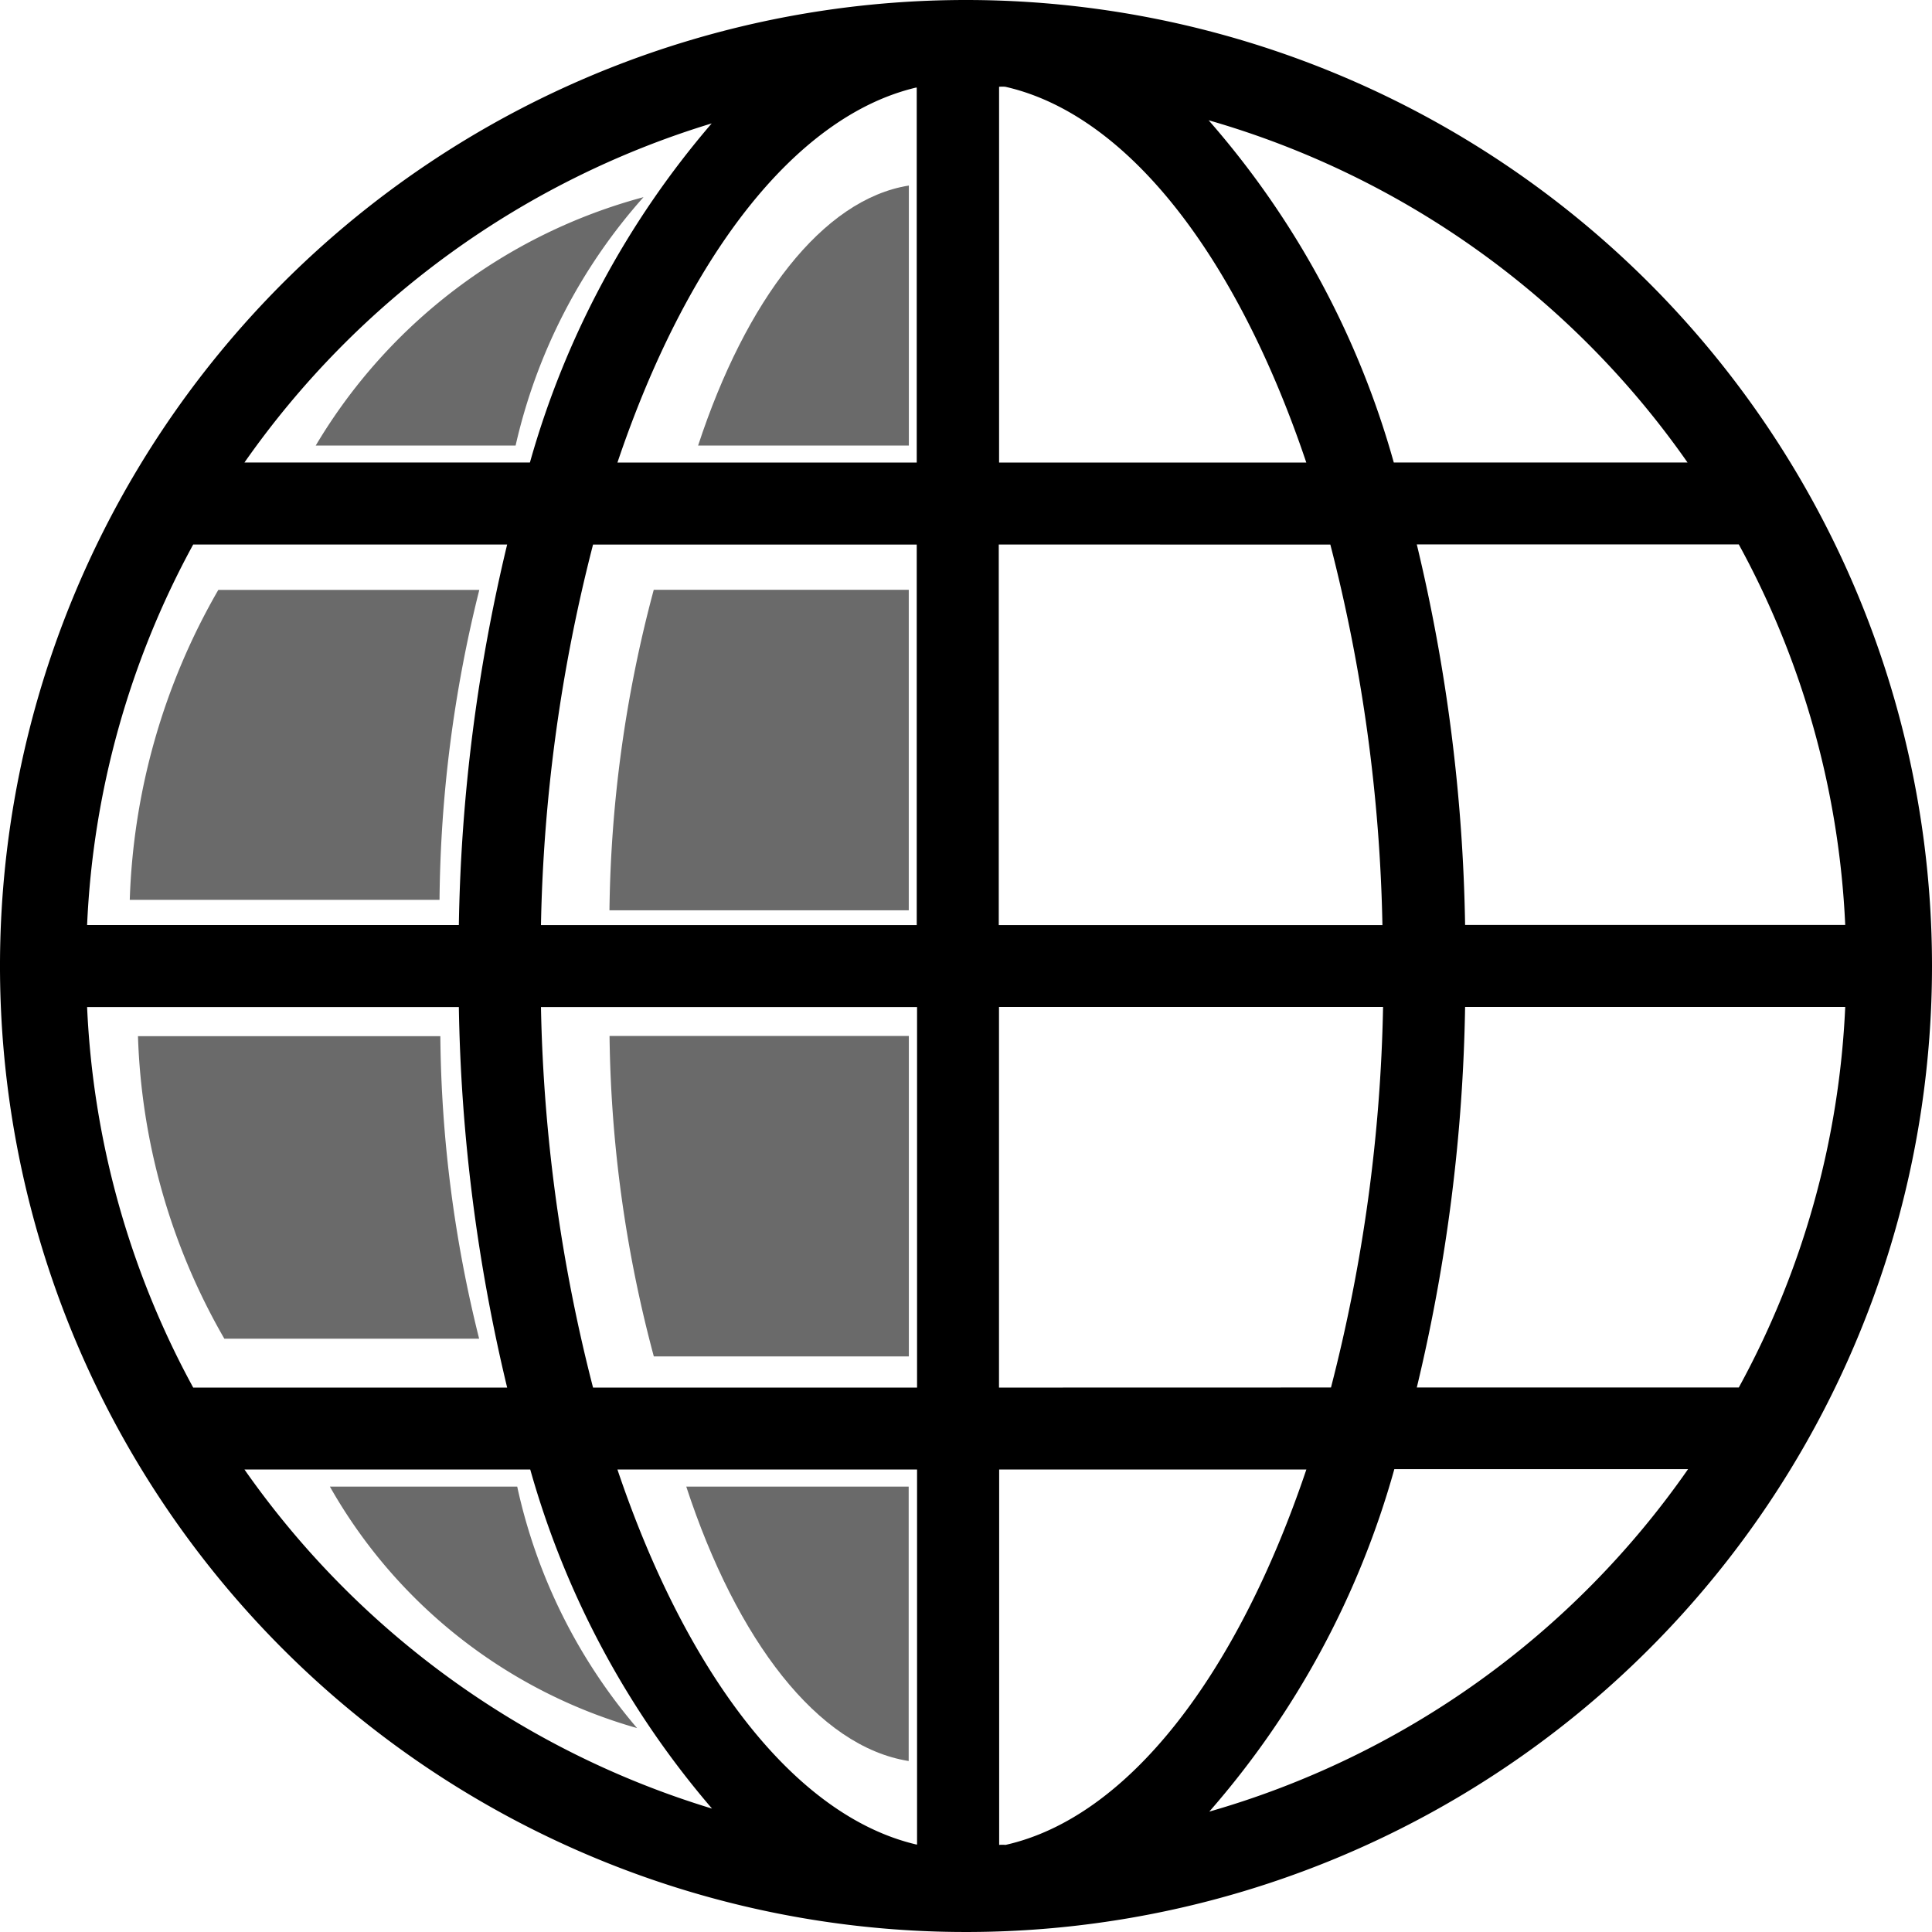 <svg id="Group_1941" data-name="Group 1941" xmlns="http://www.w3.org/2000/svg" width="24" height="24" viewBox="0 0 24 24">
    <g id="internet-world-svgrepo-com_1_" data-name="internet-world-svgrepo-com (1)" transform="translate(1.612 2.305)">
        <g id="Group_1916" data-name="Group 1916" transform="translate(7.06 0)">
            <g id="Group_1915" data-name="Group 1915">
                <path id="Path_34913" data-name="Path 34913" d="M151.466,3.75h2.618V.52C153.014.69,152.06,1.941,151.466,3.75Z" transform="translate(-151.466 -0.52)" fill="#6a6a6a"/>
            </g>
        </g>
        <g id="Group_1918" data-name="Group 1918" transform="translate(5.959 5.022)">
            <g id="Group_1917" data-name="Group 1917">
                <path id="Path_34914" data-name="Path 34914" d="M131.278,123.16a16.057,16.057,0,0,0-.55,3.981h3.718V123.16Z" transform="translate(-130.728 -123.16)" fill="#6a6a6a"/>
            </g>
        </g>
        <g id="Group_1922" data-name="Group 1922" transform="translate(0.102 10.567)">
            <g id="Group_1921" data-name="Group 1921">
                <path id="Path_34916" data-name="Path 34916" d="M3.756,253.959H0a8.024,8.024,0,0,0,1.073,3.758H4.238A16.009,16.009,0,0,1,3.756,253.959Z" transform="translate(0 -253.959)" fill="#6a6a6a"/>
            </g>
        </g>
        <g id="Group_1926" data-name="Group 1926" transform="translate(0 5.023)">
            <g id="Group_1925" data-name="Group 1925">
                <path id="Path_34918" data-name="Path 34918" d="M1.1,123.16h0A8.22,8.22,0,0,0,0,127.01H3.848a16.4,16.4,0,0,1,.494-3.85Z" transform="translate(0 -123.16)" fill="#6a6a6a"/>
            </g>
        </g>
        <g id="Group_1930" data-name="Group 1930" transform="translate(5.96 10.564)">
            <g id="Group_1929" data-name="Group 1929">
                <path id="Path_34920" data-name="Path 34920" d="M130.728,253.959a16.056,16.056,0,0,0,.55,3.981h3.168v-3.981Z" transform="translate(-130.728 -253.959)" fill="#6a6a6a"/>
            </g>
        </g>
        <g id="Group_1932" data-name="Group 1932" transform="translate(2.486 16.162)">
            <g id="Group_1931" data-name="Group 1931">
                <path id="Path_34921" data-name="Path 34921" d="M45.307,384.766H42.98a6.39,6.39,0,0,0,3.816,3A6.855,6.855,0,0,1,45.307,384.766Z" transform="translate(-42.98 -384.766)" fill="#6a6a6a"/>
            </g>
        </g>
        <g id="Group_1936" data-name="Group 1936" transform="translate(2.31 0.144)">
            <g id="Group_1935" data-name="Group 1935">
                <path id="Path_34923" data-name="Path 34923" d="M42.975,8.947h2.483a6.946,6.946,0,0,1,1.589-3.086A6.782,6.782,0,0,0,42.975,8.947Z" transform="translate(-42.975 -5.861)" fill="#6a6a6a"/>
            </g>
        </g>
        <g id="Group_1940" data-name="Group 1940" transform="translate(6.913 16.162)">
            <g id="Group_1939" data-name="Group 1939">
                <path id="Path_34925" data-name="Path 34925" d="M151.469,384.766c.626,1.91,1.634,3.23,2.763,3.409v-3.409Z" transform="translate(-151.469 -384.766)" fill="#6a6a6a"/>
            </g>
        </g>
    </g>
    <g id="world-grid-svgrepo-com">
        <path id="Path_34928" data-name="Path 34928" d="M23,11A12,12,0,1,0,35,23,12,12,0,0,0,23,11Zm.49,22.918a.421.421,0,0,0-.078,0V29.255h3.816c-.857,2.542-2.209,4.32-3.737,4.663Zm-4.82-4.663h3.722v4.658h-.01C20.864,33.555,19.522,31.782,18.67,29.255Zm-6.588-5.745H16.7a21.677,21.677,0,0,0,.6,4.727H13.4A10.878,10.878,0,0,1,12.082,23.509Zm15.144-6.764H23.411V12.078a.421.421,0,0,1,.078,0C25.018,12.425,26.37,14.2,27.227,16.745Zm.3,1.019a20.474,20.474,0,0,1,.647,4.727H23.407V17.764Zm-5.148-5.677h.01v4.658H18.67C19.522,14.218,20.864,12.445,22.383,12.087Zm.01,5.677v4.727H17.72a20.436,20.436,0,0,1,.647-4.727ZM16.7,22.491H12.082A10.859,10.859,0,0,1,13.4,17.764H17.3A21.677,21.677,0,0,0,16.7,22.491Zm1.019,1.019h4.673v4.727H18.367a20.474,20.474,0,0,1-.647-4.727Zm5.691,4.727V23.509h4.771a20.436,20.436,0,0,1-.647,4.727ZM29.2,23.509h4.722A10.859,10.859,0,0,1,32.6,28.236h-4A21.676,21.676,0,0,0,29.2,23.509Zm0-1.019a21.676,21.676,0,0,0-.6-4.727h4a10.878,10.878,0,0,1,1.322,4.727Zm2.767-5.745H28.314a10.894,10.894,0,0,0-2.3-4.251A10.946,10.946,0,0,1,31.963,16.745ZM19.841,12.533a11.053,11.053,0,0,0-2.258,4.212H14.037A10.982,10.982,0,0,1,19.841,12.533Zm-5.8,16.722h3.546a11.053,11.053,0,0,0,2.258,4.212A10.982,10.982,0,0,1,14.037,29.255Zm11.98,4.251a10.917,10.917,0,0,0,2.3-4.256h3.649A10.905,10.905,0,0,1,26.017,33.506Z" transform="translate(-11 -11)"/>
    </g>
</svg>
